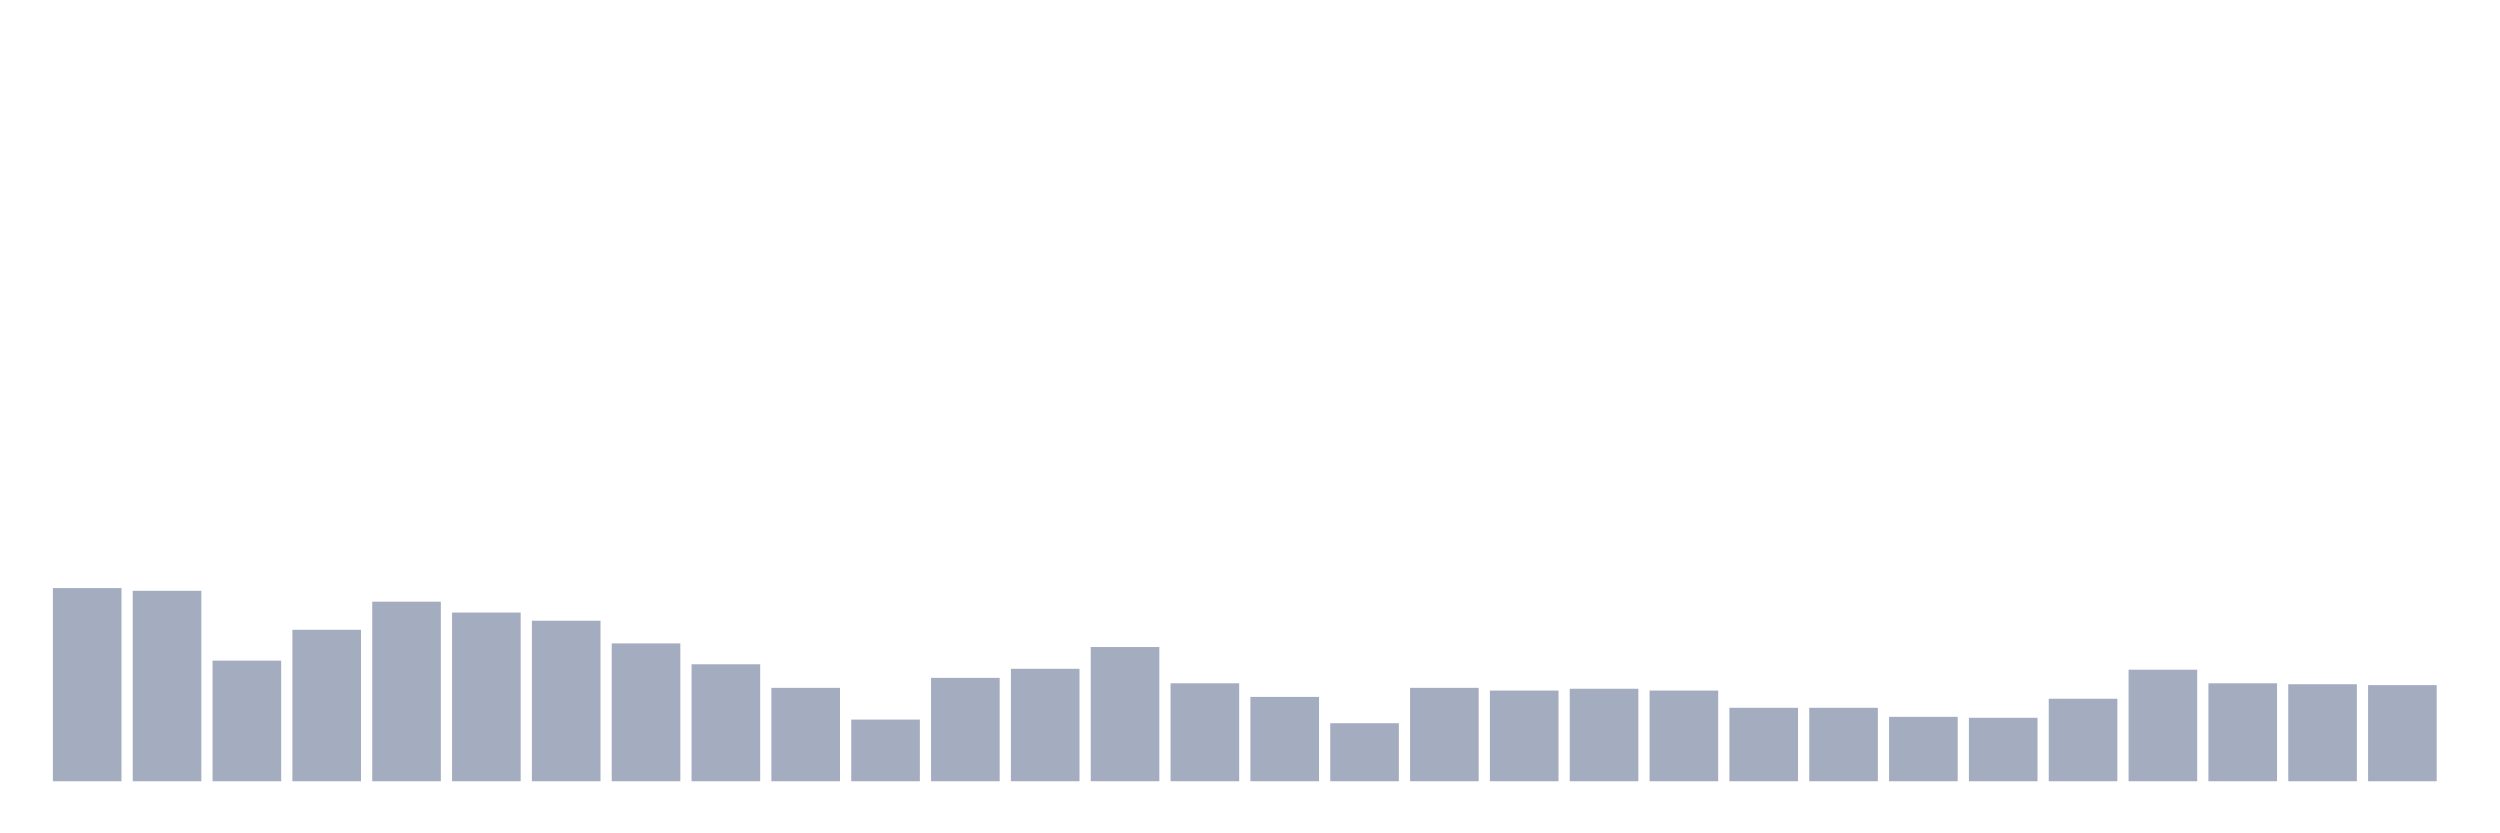 <svg xmlns="http://www.w3.org/2000/svg" viewBox="0 0 480 160"><g transform="translate(10,10)"><rect class="bar" x="0.153" width="13.175" y="102.91" height="37.09" fill="rgb(164,173,192)"></rect><rect class="bar" x="15.482" width="13.175" y="103.433" height="36.567" fill="rgb(164,173,192)"></rect><rect class="bar" x="30.81" width="13.175" y="116.841" height="23.159" fill="rgb(164,173,192)"></rect><rect class="bar" x="46.138" width="13.175" y="110.92" height="29.08" fill="rgb(164,173,192)"></rect><rect class="bar" x="61.466" width="13.175" y="105.522" height="34.478" fill="rgb(164,173,192)"></rect><rect class="bar" x="76.794" width="13.175" y="107.612" height="32.388" fill="rgb(164,173,192)"></rect><rect class="bar" x="92.123" width="13.175" y="109.179" height="30.821" fill="rgb(164,173,192)"></rect><rect class="bar" x="107.451" width="13.175" y="113.532" height="26.468" fill="rgb(164,173,192)"></rect><rect class="bar" x="122.779" width="13.175" y="117.537" height="22.463" fill="rgb(164,173,192)"></rect><rect class="bar" x="138.107" width="13.175" y="122.065" height="17.935" fill="rgb(164,173,192)"></rect><rect class="bar" x="153.436" width="13.175" y="128.159" height="11.841" fill="rgb(164,173,192)"></rect><rect class="bar" x="168.764" width="13.175" y="120.149" height="19.851" fill="rgb(164,173,192)"></rect><rect class="bar" x="184.092" width="13.175" y="118.408" height="21.592" fill="rgb(164,173,192)"></rect><rect class="bar" x="199.42" width="13.175" y="114.229" height="25.771" fill="rgb(164,173,192)"></rect><rect class="bar" x="214.748" width="13.175" y="121.194" height="18.806" fill="rgb(164,173,192)"></rect><rect class="bar" x="230.077" width="13.175" y="123.806" height="16.194" fill="rgb(164,173,192)"></rect><rect class="bar" x="245.405" width="13.175" y="128.856" height="11.144" fill="rgb(164,173,192)"></rect><rect class="bar" x="260.733" width="13.175" y="122.065" height="17.935" fill="rgb(164,173,192)"></rect><rect class="bar" x="276.061" width="13.175" y="122.587" height="17.413" fill="rgb(164,173,192)"></rect><rect class="bar" x="291.39" width="13.175" y="122.239" height="17.761" fill="rgb(164,173,192)"></rect><rect class="bar" x="306.718" width="13.175" y="122.587" height="17.413" fill="rgb(164,173,192)"></rect><rect class="bar" x="322.046" width="13.175" y="125.896" height="14.104" fill="rgb(164,173,192)"></rect><rect class="bar" x="337.374" width="13.175" y="125.896" height="14.104" fill="rgb(164,173,192)"></rect><rect class="bar" x="352.702" width="13.175" y="127.637" height="12.363" fill="rgb(164,173,192)"></rect><rect class="bar" x="368.031" width="13.175" y="127.811" height="12.189" fill="rgb(164,173,192)"></rect><rect class="bar" x="383.359" width="13.175" y="124.154" height="15.846" fill="rgb(164,173,192)"></rect><rect class="bar" x="398.687" width="13.175" y="118.582" height="21.418" fill="rgb(164,173,192)"></rect><rect class="bar" x="414.015" width="13.175" y="121.194" height="18.806" fill="rgb(164,173,192)"></rect><rect class="bar" x="429.344" width="13.175" y="121.368" height="18.632" fill="rgb(164,173,192)"></rect><rect class="bar" x="444.672" width="13.175" y="121.542" height="18.458" fill="rgb(164,173,192)"></rect></g></svg>